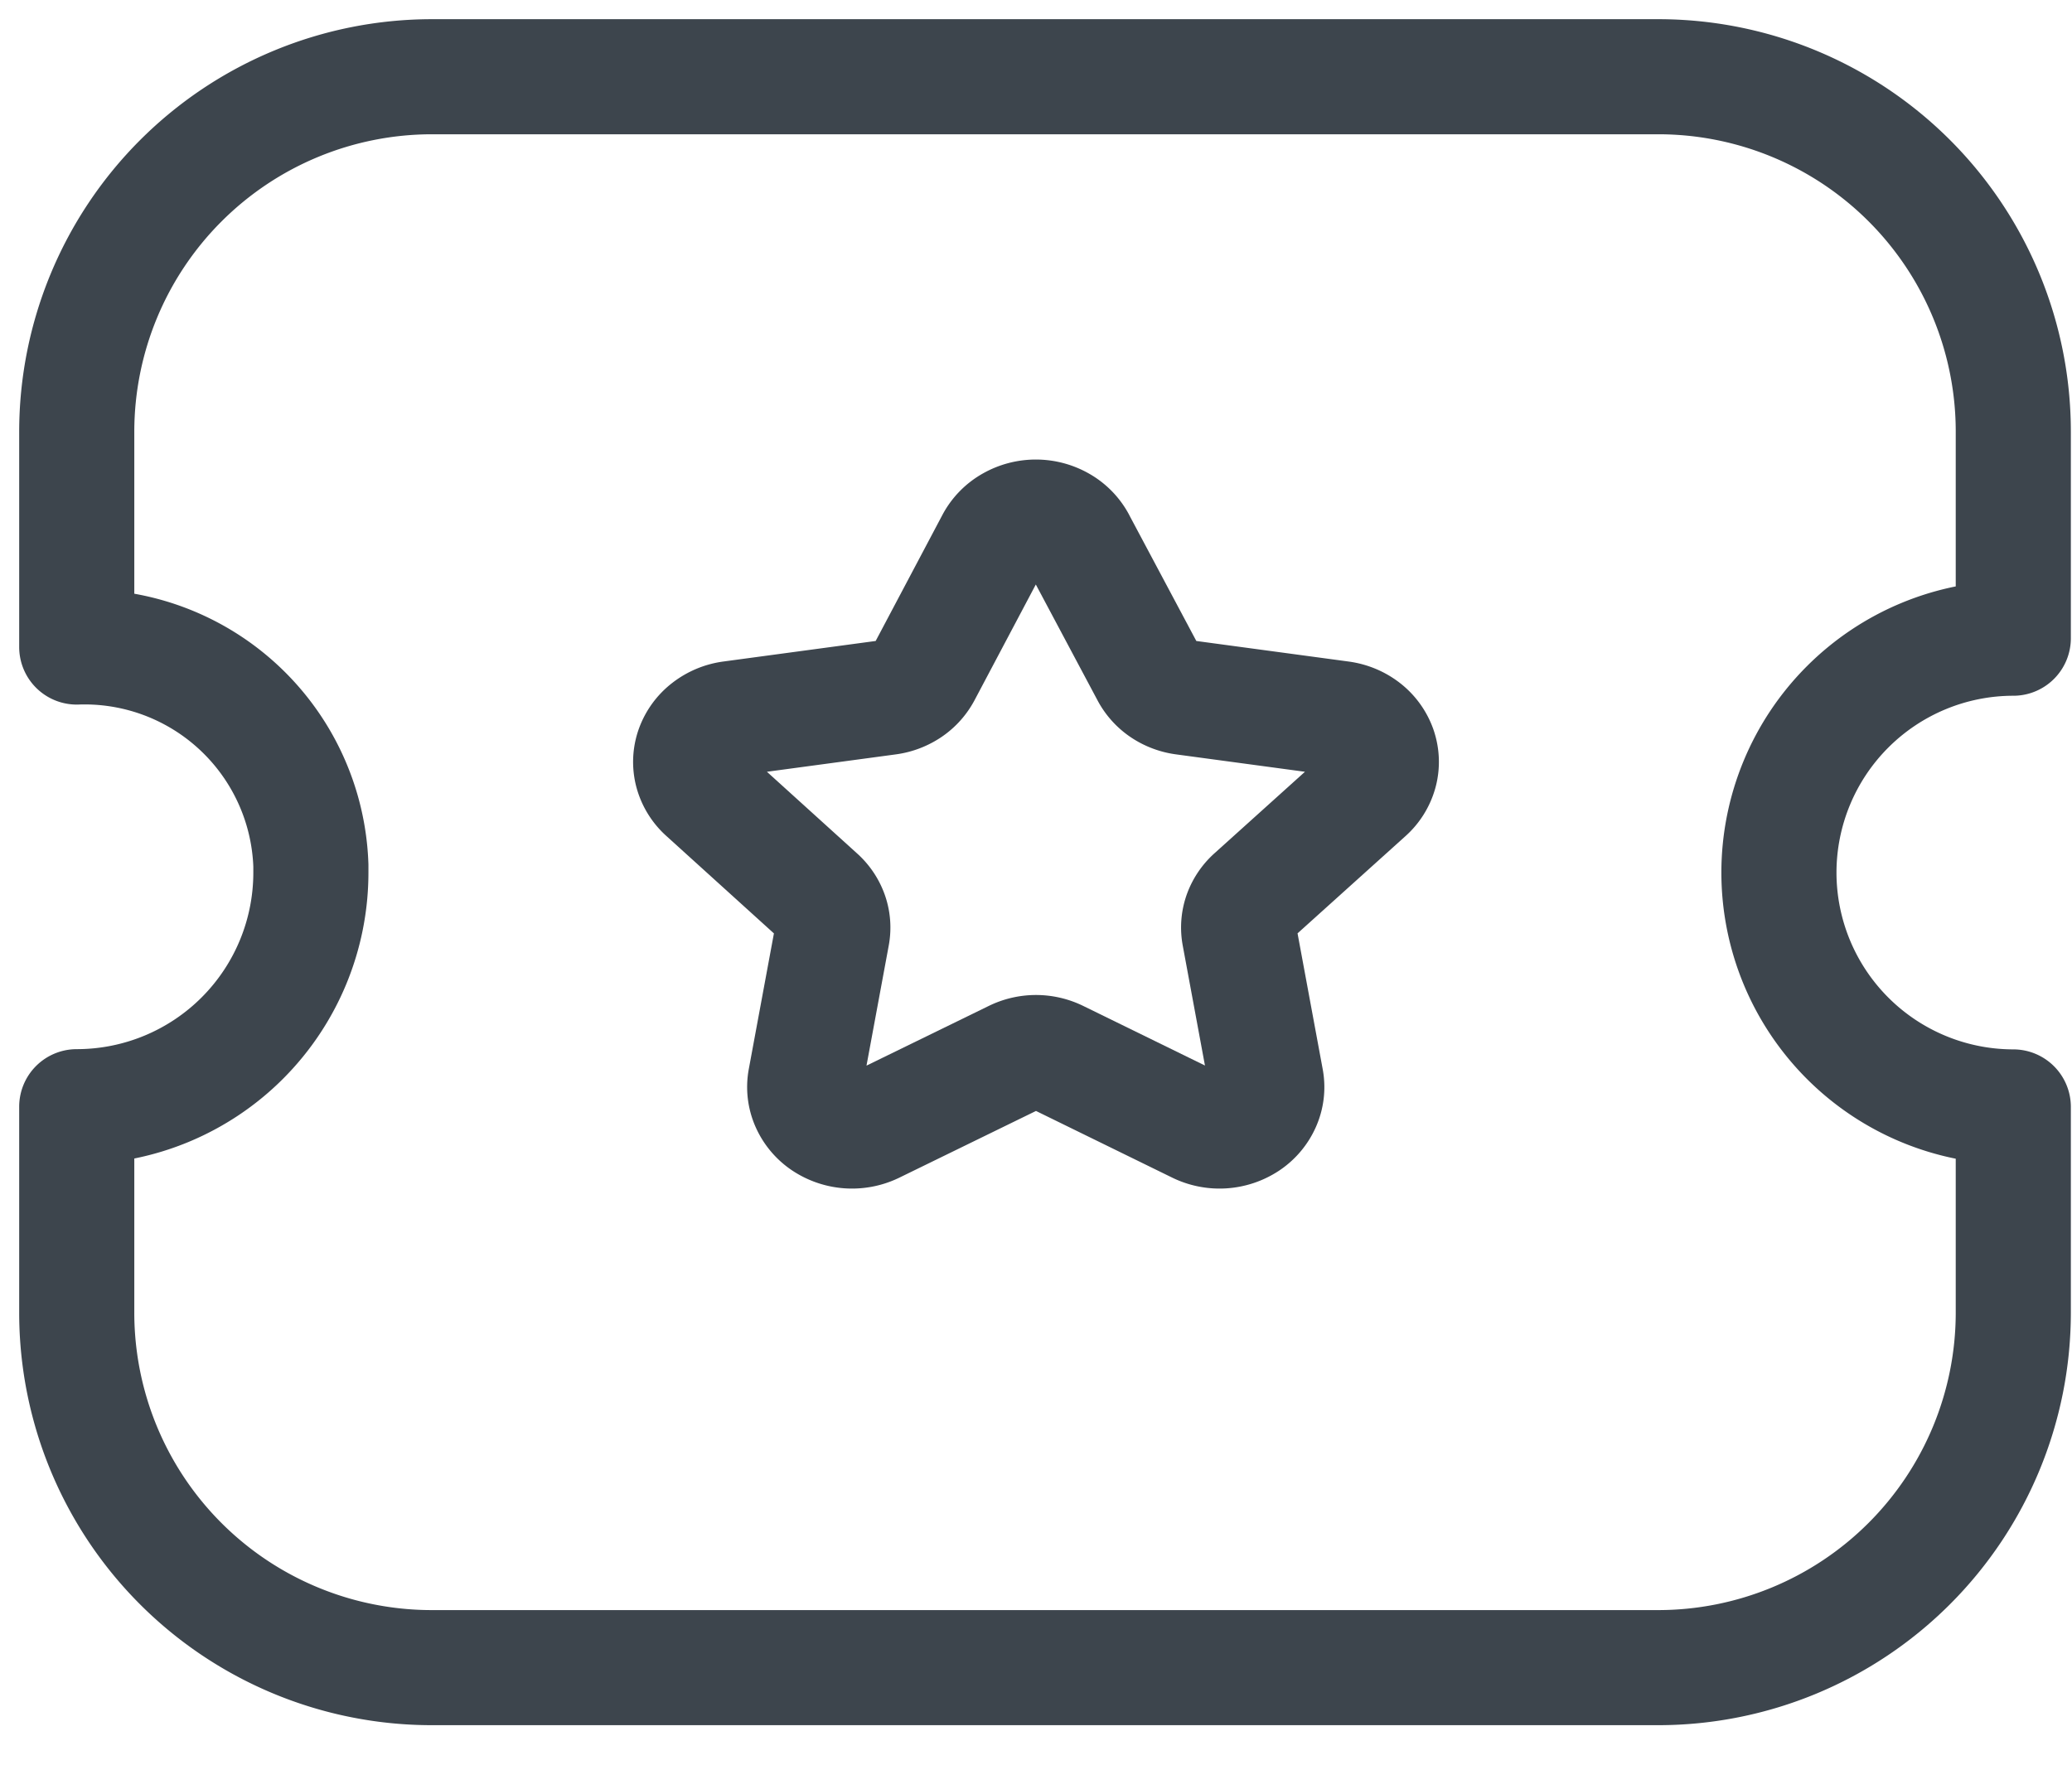 <svg width="27" height="23" fill="none" xmlns="http://www.w3.org/2000/svg">
    <path d="M21.607 21.735a4.629 4.629 0 0 0 4.628-4.625v-2.683a3.056 3.056 0 0 1-3.054-3.055 3.056 3.056 0 0 1 3.054-3.054v-2.68A4.626 4.626 0 0 0 21.614 1H5.63A4.63 4.63 0 0 0 1 5.627v2.806a2.95 2.95 0 0 1 3.051 2.847v.09a3.051 3.051 0 0 1-3.043 3.054H1v2.683a4.627 4.627 0 0 0 4.626 4.628h15.981z" stroke="#3D454D" stroke-width="1.5" stroke-miterlimit="10" stroke-linecap="round" stroke-linejoin="round"/>
    <path d="m14.048 7.056.916 1.72a.583.583 0 0 0 .189.21c.08.054.174.09.273.103l2.045.276c.114.015.221.059.31.128a.57.57 0 0 1 .189.26c.035.102.04.21.012.314a.563.563 0 0 1-.169.273l-1.485 1.338a.571.571 0 0 0-.157.232.537.537 0 0 0-.022.274l.35 1.89a.532.532 0 0 1-.037.31.58.58 0 0 1-.208.248.655.655 0 0 1-.647.044l-1.82-.891a.65.65 0 0 0-.574 0l-1.827.892a.657.657 0 0 1-.646-.045.58.58 0 0 1-.208-.247.535.535 0 0 1-.038-.31l.35-1.89a.532.532 0 0 0-.022-.274.567.567 0 0 0-.157-.232L9.187 10.34a.563.563 0 0 1-.169-.272.532.532 0 0 1 .012-.314.57.57 0 0 1 .189-.26.638.638 0 0 1 .308-.129l2.046-.276a.645.645 0 0 0 .273-.103.587.587 0 0 0 .19-.21l.911-1.721a.59.59 0 0 1 .228-.23.652.652 0 0 1 .646 0 .591.591 0 0 1 .227.23v0z" stroke="#3D454D" stroke-width="1.5" stroke-miterlimit="10" stroke-linecap="round" stroke-linejoin="round"/>
</svg>
